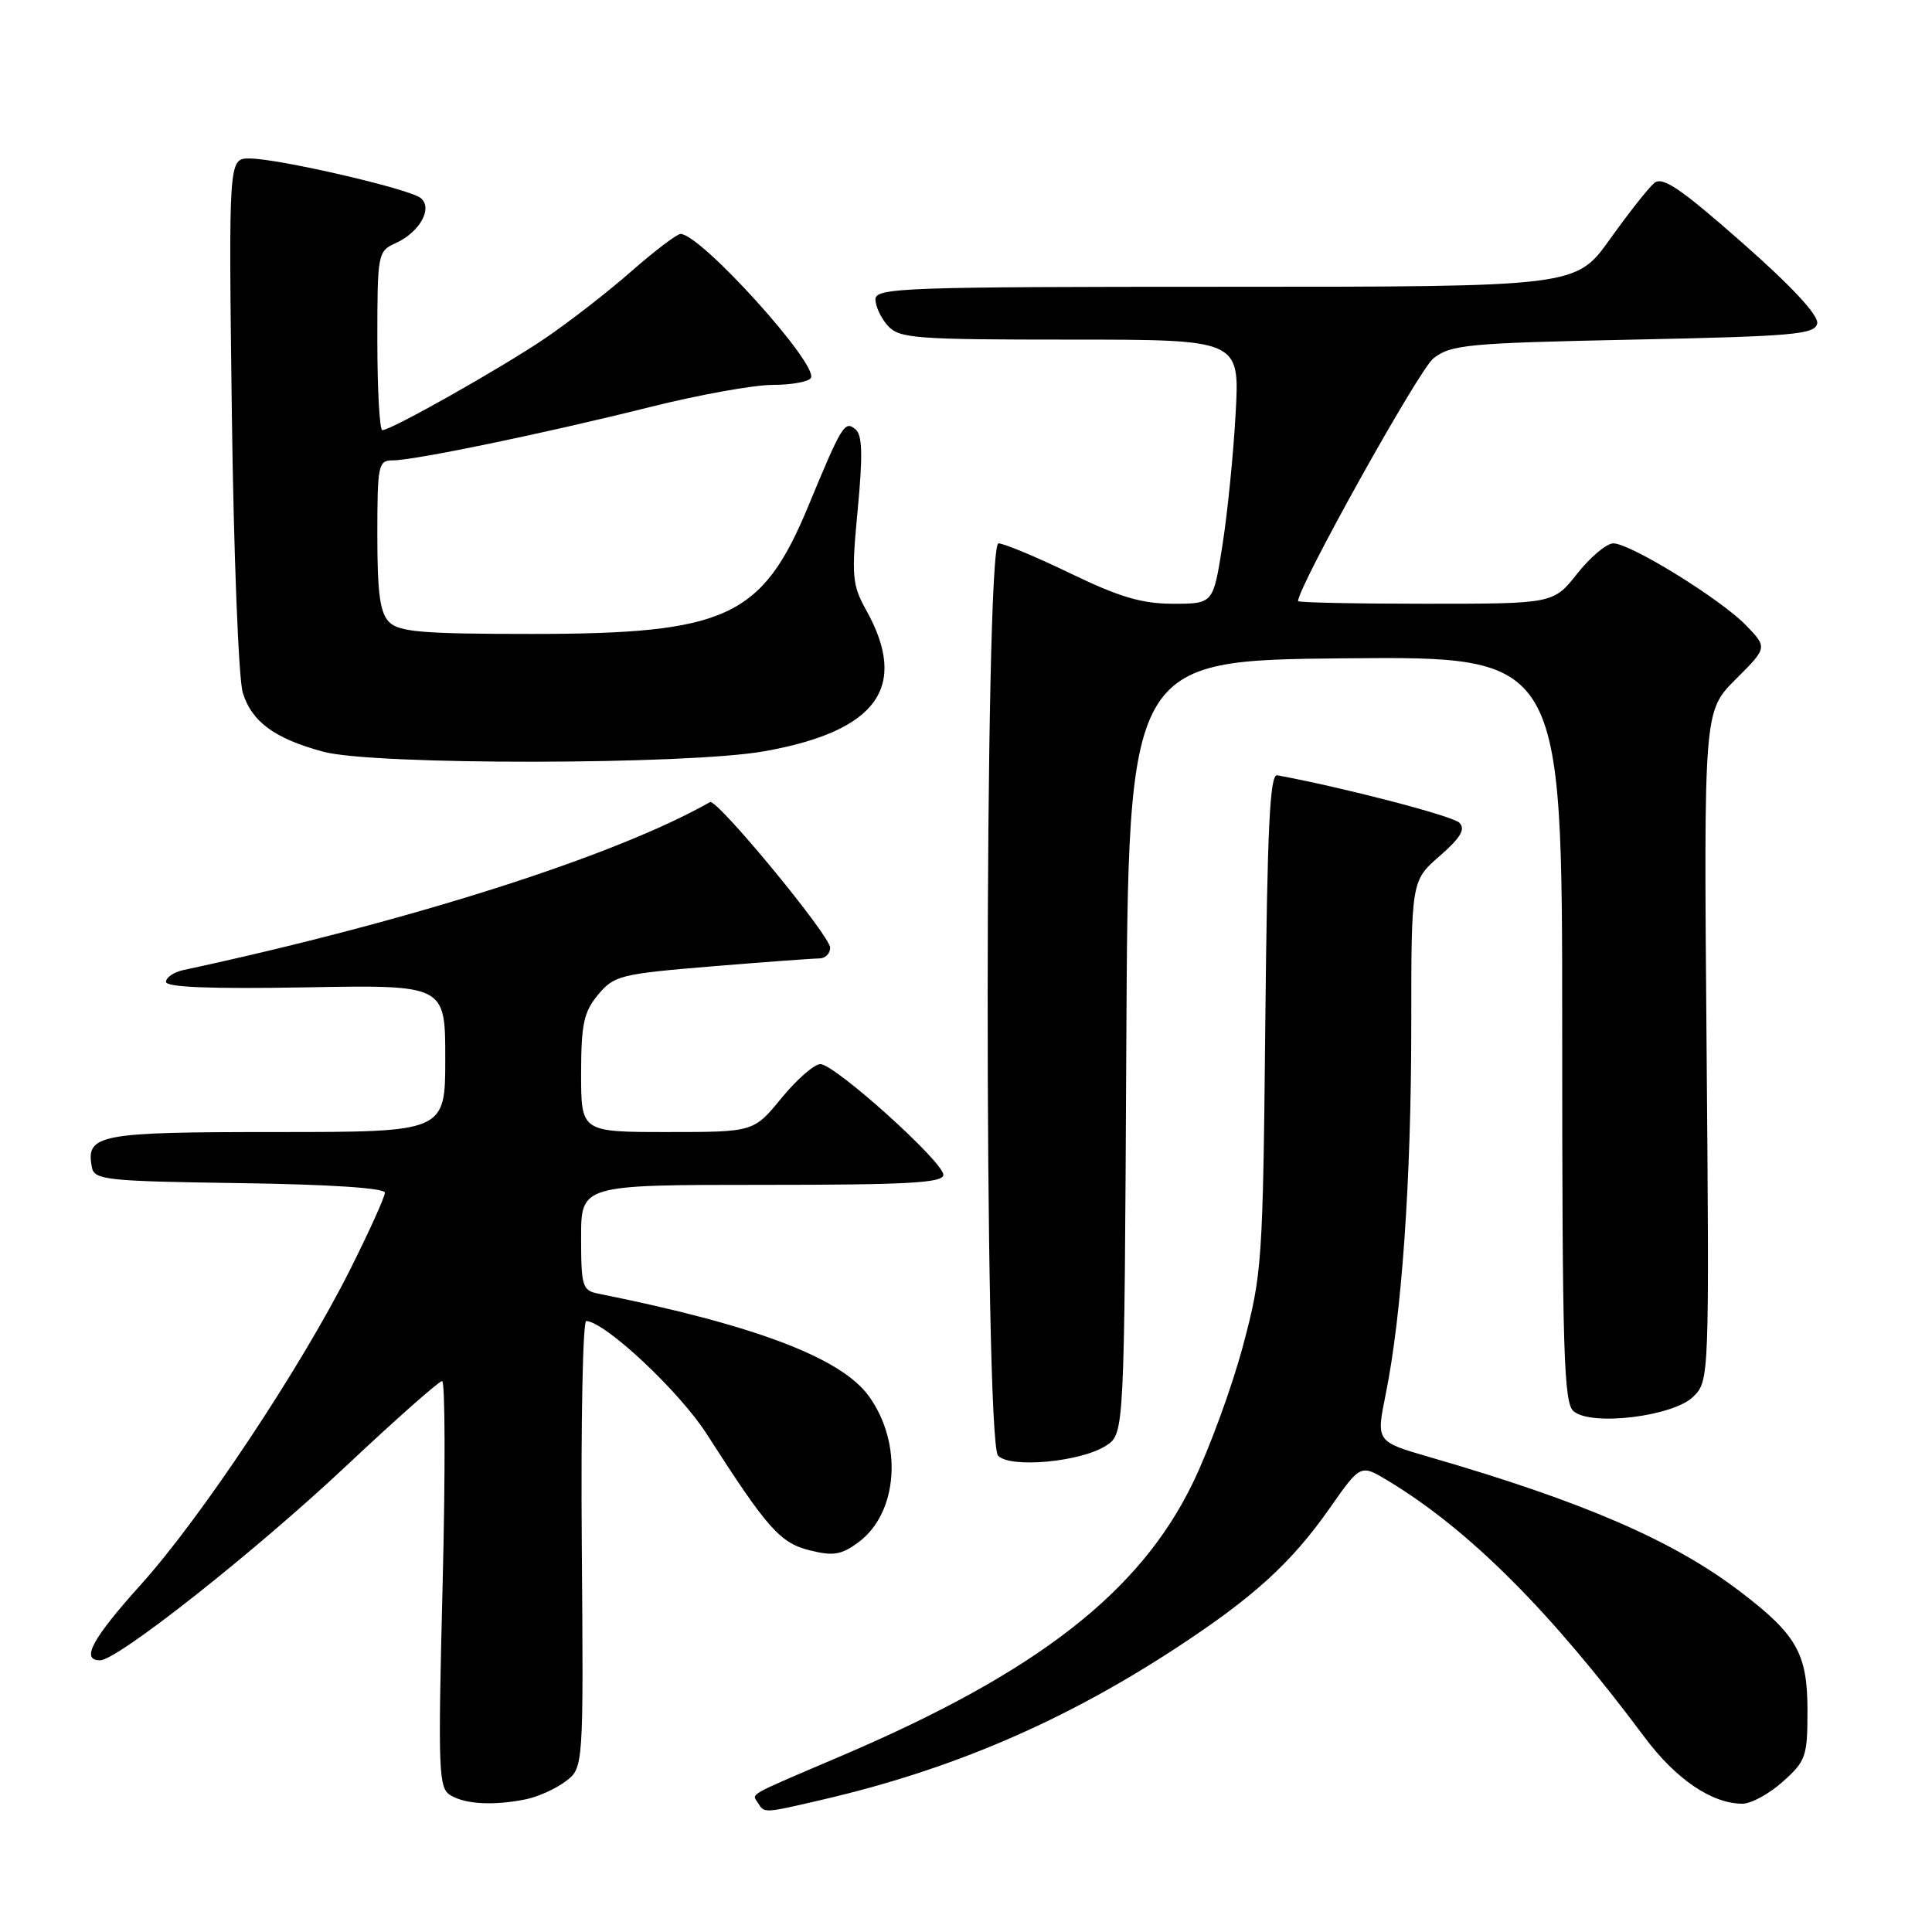 <?xml version="1.0" encoding="UTF-8" standalone="no"?>
<!DOCTYPE svg PUBLIC "-//W3C//DTD SVG 1.1//EN" "http://www.w3.org/Graphics/SVG/1.1/DTD/svg11.dtd" >
<svg xmlns="http://www.w3.org/2000/svg" xmlns:xlink="http://www.w3.org/1999/xlink" version="1.1" viewBox="0 0 256 256">
 <g >
 <path fill="currentColor"
d=" M 109.00 238.46 C 126.01 234.51 140.74 228.21 155.59 218.53 C 166.02 211.73 171.06 207.16 176.19 199.85 C 180.28 194.01 180.28 194.01 183.89 196.19 C 194.63 202.66 205.44 213.46 217.89 230.16 C 222.05 235.75 226.83 239.00 230.89 239.00 C 232.03 239.00 234.44 237.69 236.23 236.08 C 239.29 233.35 239.50 232.74 239.50 226.66 C 239.50 219.09 238.09 216.60 230.51 210.84 C 221.68 204.12 209.75 198.96 189.42 193.07 C 182.34 191.02 182.34 191.02 183.61 184.76 C 185.75 174.16 186.99 156.39 187.00 136.11 C 187.00 116.71 187.00 116.71 190.75 113.44 C 193.54 111.01 194.21 109.87 193.38 109.02 C 192.51 108.12 177.86 104.31 169.24 102.73 C 168.26 102.55 167.92 109.70 167.66 135.50 C 167.34 167.46 167.24 168.81 164.69 178.37 C 163.24 183.80 160.26 191.95 158.06 196.49 C 151.05 210.98 137.40 221.59 111.64 232.60 C 98.63 238.16 99.63 237.59 100.46 238.93 C 101.29 240.27 101.19 240.28 109.00 238.46 Z  M 69.66 238.42 C 71.26 238.10 73.64 237.03 74.94 236.04 C 77.32 234.25 77.32 234.25 77.09 204.62 C 76.96 188.33 77.23 175.02 77.68 175.04 C 80.22 175.17 90.03 184.37 93.65 190.02 C 101.67 202.54 103.36 204.45 107.30 205.43 C 110.42 206.21 111.49 206.03 113.77 204.34 C 119.00 200.46 119.65 191.26 115.13 185.00 C 111.46 179.91 100.00 175.57 79.25 171.41 C 77.17 171.00 77.00 170.42 77.00 163.98 C 77.00 157.00 77.00 157.00 101.00 157.00 C 120.32 157.00 125.00 156.74 125.00 155.67 C 125.00 153.95 110.61 141.00 108.70 141.00 C 107.90 141.00 105.58 143.03 103.55 145.50 C 99.87 150.00 99.87 150.00 88.43 150.00 C 77.00 150.00 77.00 150.00 77.00 142.25 C 77.01 135.69 77.35 134.09 79.25 131.80 C 81.37 129.26 82.22 129.05 94.30 128.05 C 101.35 127.47 107.76 127.00 108.55 127.00 C 109.35 127.00 110.00 126.36 110.00 125.58 C 110.00 123.98 94.97 105.77 94.08 106.28 C 81.52 113.42 54.50 122.04 24.25 128.55 C 23.01 128.82 22.00 129.52 22.00 130.10 C 22.00 130.82 27.92 131.05 40.50 130.83 C 59.00 130.50 59.00 130.50 59.00 140.25 C 59.00 150.00 59.00 150.00 36.62 150.00 C 12.97 150.00 11.34 150.31 12.18 154.70 C 12.50 156.35 14.16 156.52 31.76 156.77 C 43.72 156.94 51.00 157.42 51.00 158.04 C 51.00 158.59 48.92 163.19 46.37 168.27 C 39.92 181.13 26.66 201.09 18.70 209.93 C 12.20 217.15 10.66 220.00 13.26 220.00 C 15.56 220.00 33.75 205.63 45.89 194.23 C 52.46 188.05 58.17 183.00 58.58 183.00 C 58.99 183.00 59.02 195.12 58.65 209.94 C 58.02 235.03 58.10 236.96 59.74 237.91 C 61.74 239.08 65.41 239.27 69.66 238.42 Z  M 146.57 191.55 C 148.98 189.97 148.98 189.97 149.24 138.73 C 149.50 87.50 149.50 87.50 178.25 87.23 C 207.00 86.97 207.00 86.97 207.00 136.36 C 207.00 179.31 207.20 185.92 208.52 187.01 C 210.93 189.01 221.77 187.67 224.39 185.05 C 226.48 182.96 226.50 182.62 226.13 138.59 C 225.76 94.24 225.76 94.24 229.98 90.02 C 234.19 85.81 234.19 85.81 231.41 82.91 C 228.10 79.45 216.05 72.00 213.77 72.00 C 212.89 72.00 210.74 73.80 209.00 76.00 C 205.83 80.00 205.83 80.00 188.92 80.00 C 179.61 80.00 172.00 79.84 172.00 79.65 C 172.00 77.74 188.01 49.01 189.92 47.50 C 192.24 45.66 194.38 45.46 216.46 45.00 C 237.75 44.56 240.51 44.31 240.79 42.85 C 240.99 41.79 237.41 37.93 230.84 32.15 C 222.68 24.96 220.29 23.34 219.20 24.25 C 218.44 24.88 215.80 28.23 213.32 31.70 C 208.82 38.00 208.82 38.00 162.41 38.00 C 119.71 38.00 116.00 38.13 116.00 39.67 C 116.00 40.59 116.74 42.17 117.65 43.17 C 119.16 44.84 121.28 45.00 141.79 45.00 C 164.27 45.00 164.27 45.00 163.73 54.75 C 163.44 60.11 162.65 67.99 161.98 72.25 C 160.76 80.00 160.76 80.00 155.45 80.00 C 151.31 80.00 148.34 79.12 141.88 76.00 C 137.33 73.80 133.02 72.00 132.30 72.00 C 130.43 72.00 130.38 190.95 132.25 192.89 C 133.89 194.59 143.28 193.70 146.57 191.55 Z  M 101.25 99.55 C 116.24 96.88 120.46 91.04 114.77 80.84 C 112.91 77.49 112.81 76.37 113.65 67.53 C 114.34 60.25 114.27 57.64 113.35 56.88 C 111.93 55.70 111.56 56.30 107.10 67.07 C 100.99 81.82 96.26 84.00 70.41 84.00 C 56.05 84.00 52.88 83.74 51.57 82.43 C 50.35 81.21 50.00 78.62 50.00 70.93 C 50.00 61.57 50.12 61.00 52.06 61.00 C 54.91 61.00 72.19 57.42 86.19 53.92 C 92.62 52.31 99.91 51.00 102.38 51.00 C 104.86 51.00 107.13 50.59 107.44 50.09 C 108.52 48.34 92.84 31.00 90.18 31.00 C 89.70 31.00 86.73 33.25 83.59 36.01 C 80.44 38.77 75.30 42.75 72.18 44.86 C 66.30 48.84 51.83 57.00 50.66 57.00 C 50.30 57.00 50.00 51.67 50.00 45.16 C 50.00 33.58 50.05 33.30 52.44 32.21 C 55.64 30.75 57.40 27.56 55.73 26.23 C 54.20 25.01 36.84 21.00 33.07 21.00 C 30.29 21.00 30.29 21.00 30.72 54.75 C 30.96 73.31 31.61 89.98 32.17 91.79 C 33.35 95.64 36.41 97.88 42.85 99.61 C 49.51 101.41 91.09 101.36 101.25 99.55 Z "/>
</g>
</svg>